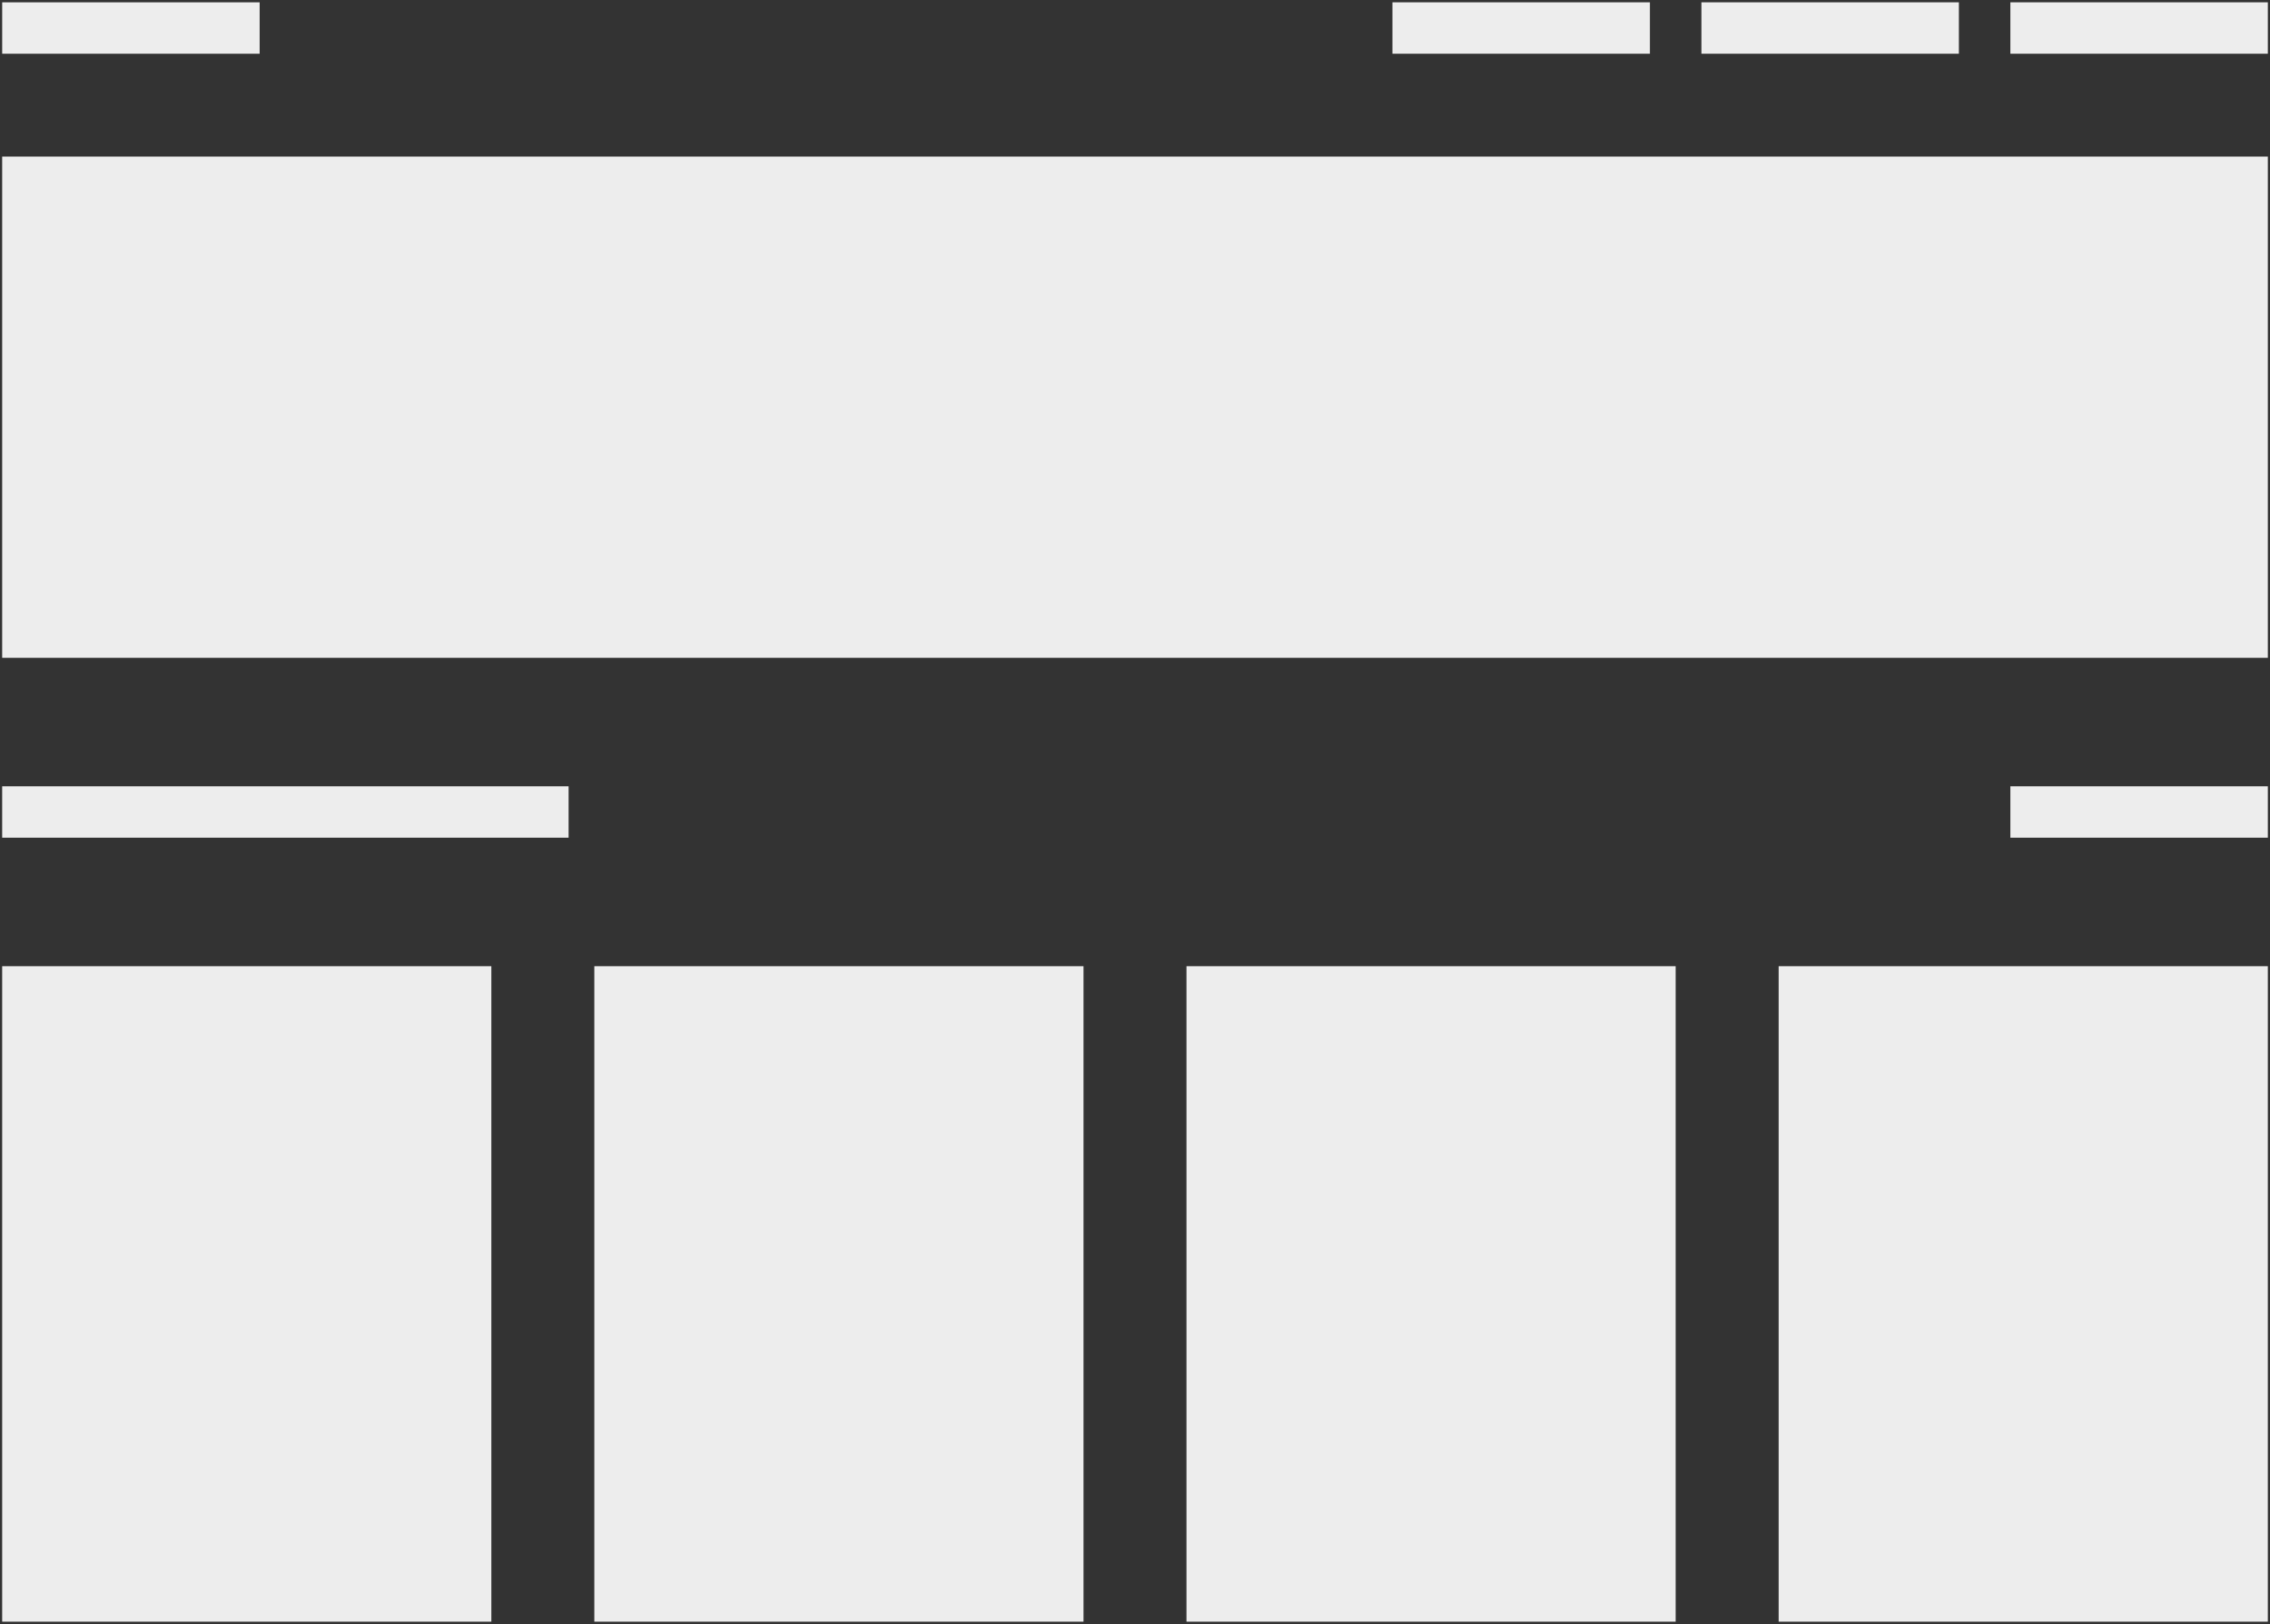 <svg width="327" height="234" viewBox="0 0 327 234" fill="none" xmlns="http://www.w3.org/2000/svg">
<rect x="0" y="0" width="327" height="234" fill="#333333" stroke="none"/>
<rect x="0.313" y="139.222" width="70.467" height="94.445" fill="#EDEDED"/>
<rect x="85.615" y="139.222" width="70.467" height="94.445" fill="#EDEDED"/>
<rect x="170.917" y="139.222" width="70.467" height="94.445" fill="#EDEDED"/>
<rect x="256.22" y="139.222" width="70.467" height="94.445" fill="#EDEDED"/>
<rect x="0.313" y="22.558" width="326.375" height="72.222" fill="#EDEDED"/>
<rect x="200.588" y="0.334" width="37.088" height="7.407" fill="#EDEDED"/>
<rect x="0.314" y="0.336" width="37.088" height="7.407" fill="#EDEDED"/>
<rect x="0.313" y="113.297" width="81.594" height="7.407" fill="#EDEDED"/>
<rect x="245.094" y="0.334" width="37.088" height="7.407" fill="#EDEDED"/>
<rect x="289.6" y="0.334" width="37.088" height="7.407" fill="#EDEDED"/>
<rect x="289.6" y="113.297" width="37.088" height="7.407" fill="#EDEDED"/>
</svg>
